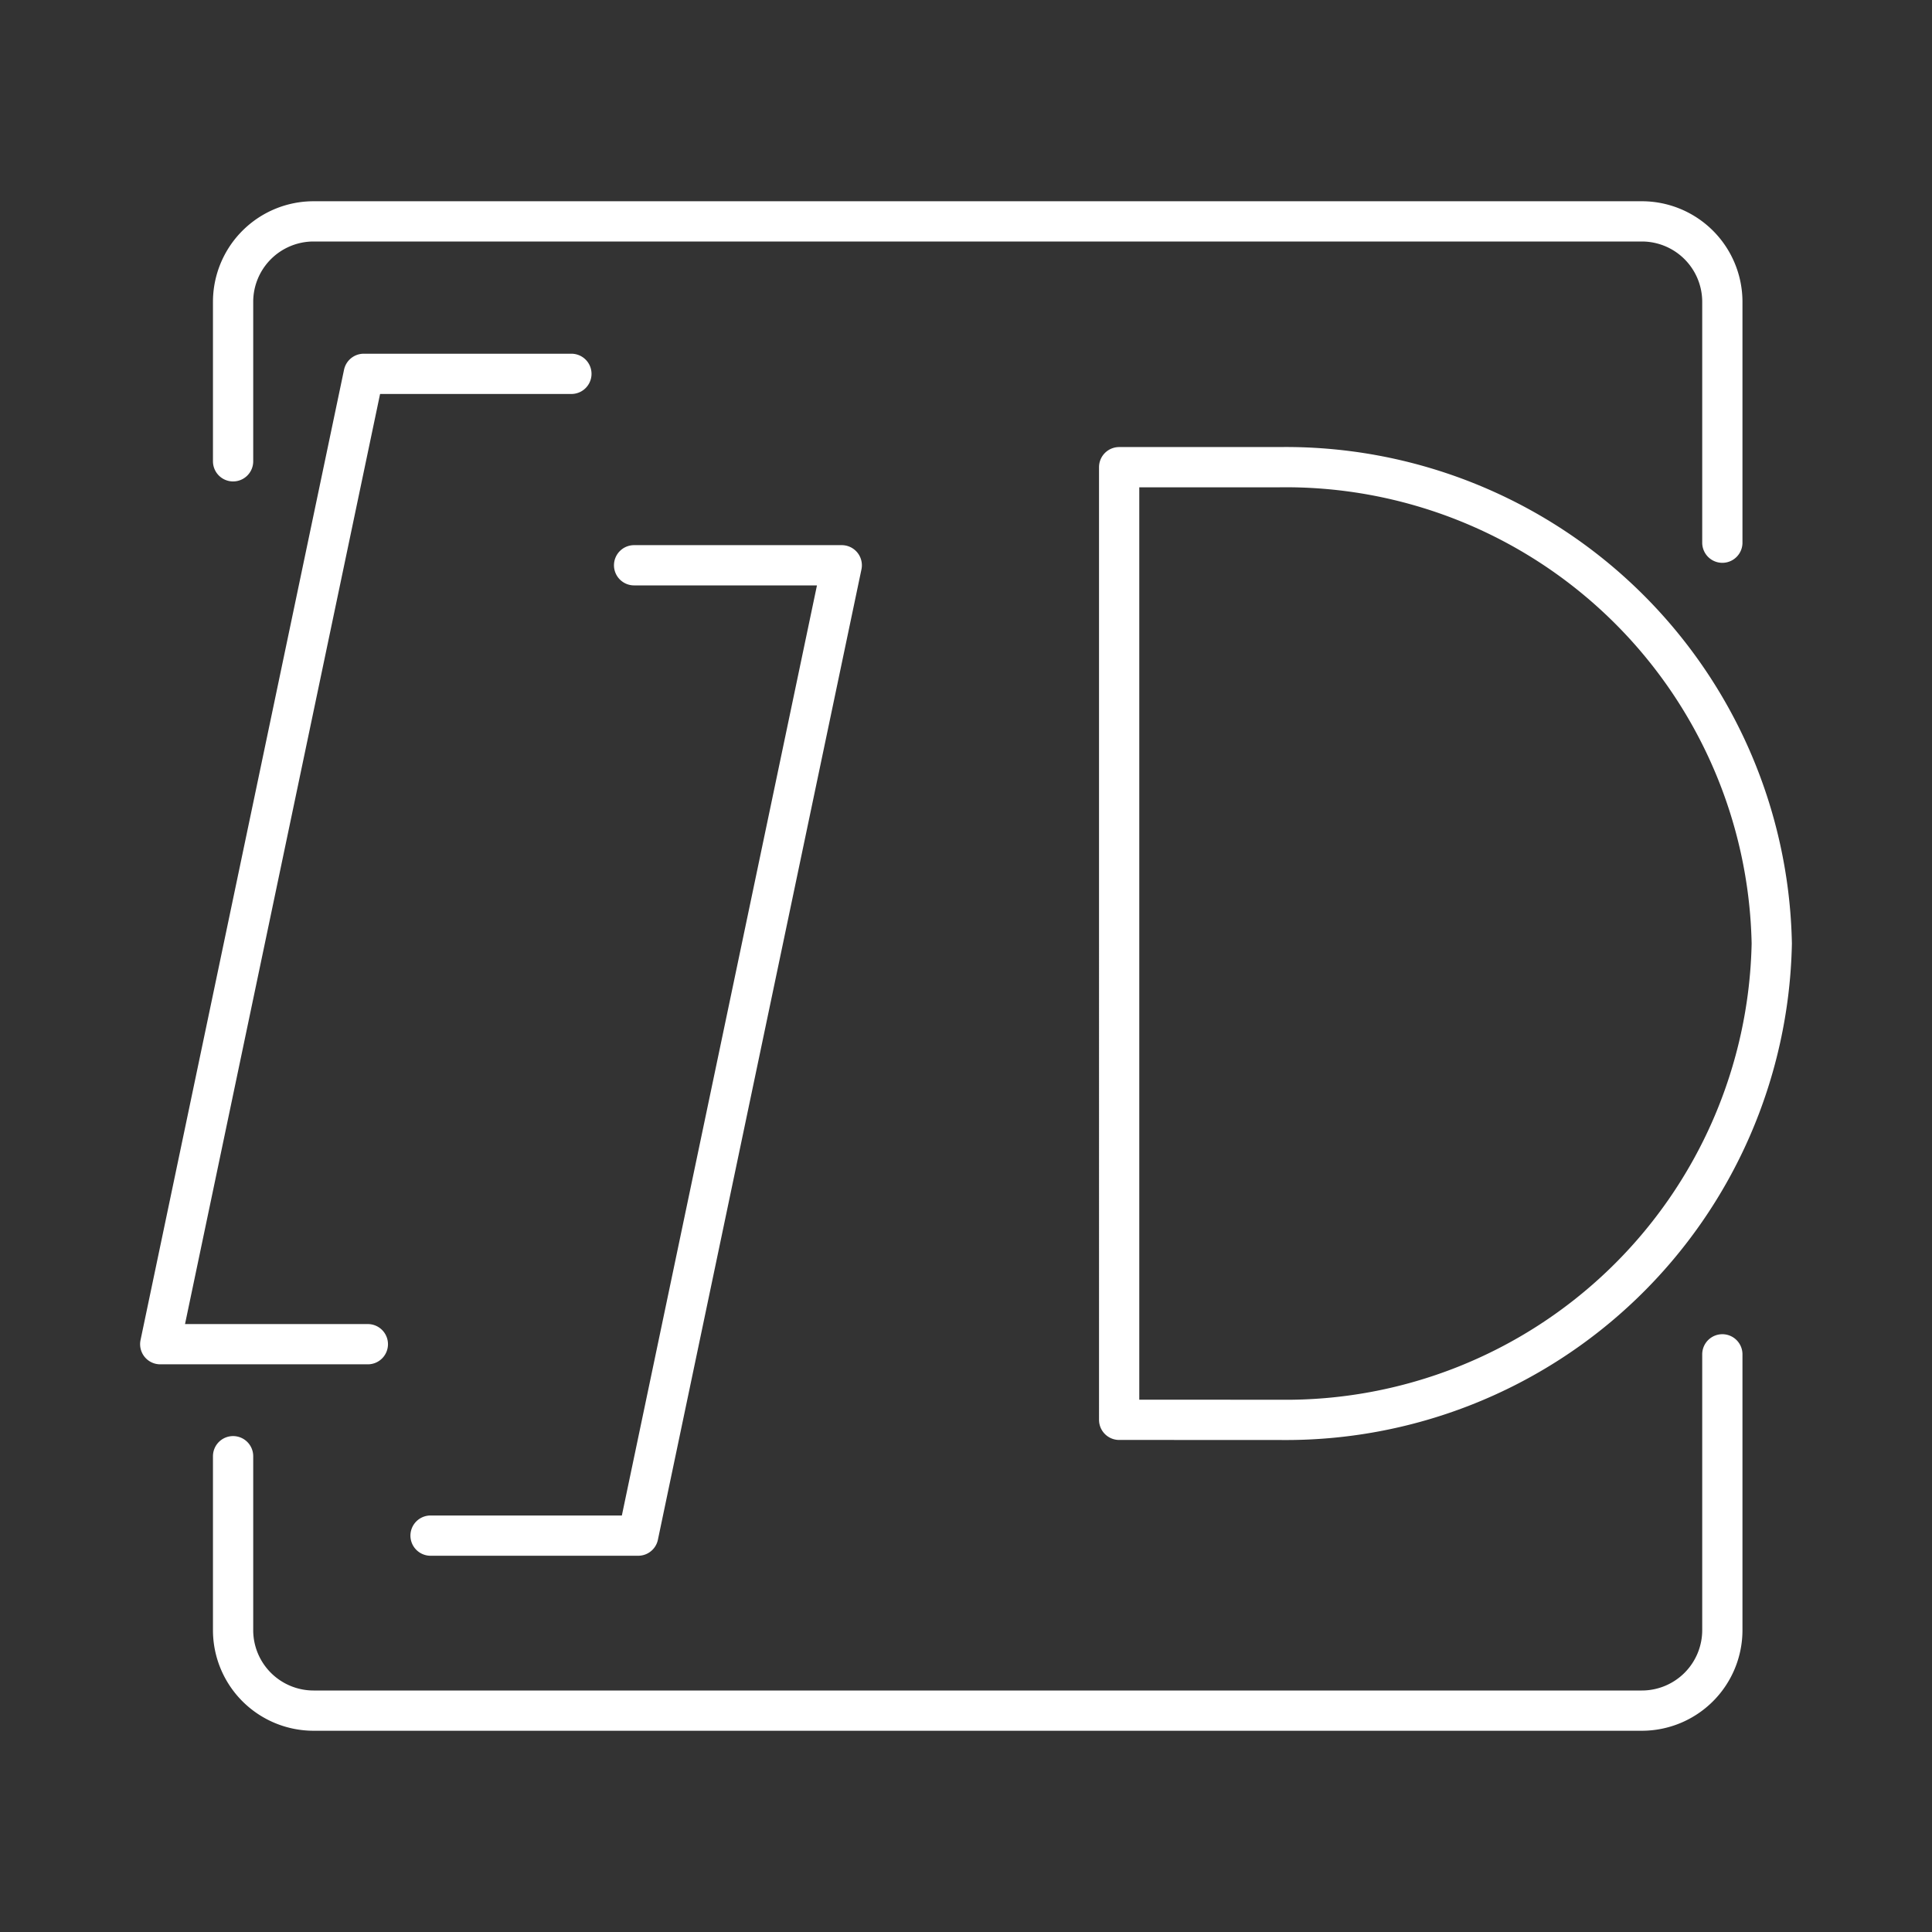 <svg xmlns="http://www.w3.org/2000/svg" viewBox="0 0 48 48"><rect x="0" y="0" width="48" height="48" fill="#333333" stroke="none"/><defs><style>.a{fill:none;stroke:#fff;stroke-linecap:round;stroke-linejoin:round;}</style></defs><path class="a" d="M5.791,36.179V40.5a2,2,0,0,0,2,2h33a2,2,0,0,0,2-2V33.648m0-20.165V7.5a2,2,0,0,0-2-2h-33a2,2,0,0,0-2,2v3.961M9.139,33.396H3.981L9.037,9.288h5.159m1.558,4.756h5.159L15.856,38.152H10.697m17.108-2.877V11.607h3.977a12.076,12.076,0,0,1,12.237,11.834A12.076,12.076,0,0,1,31.782,35.276Z"/></svg>
